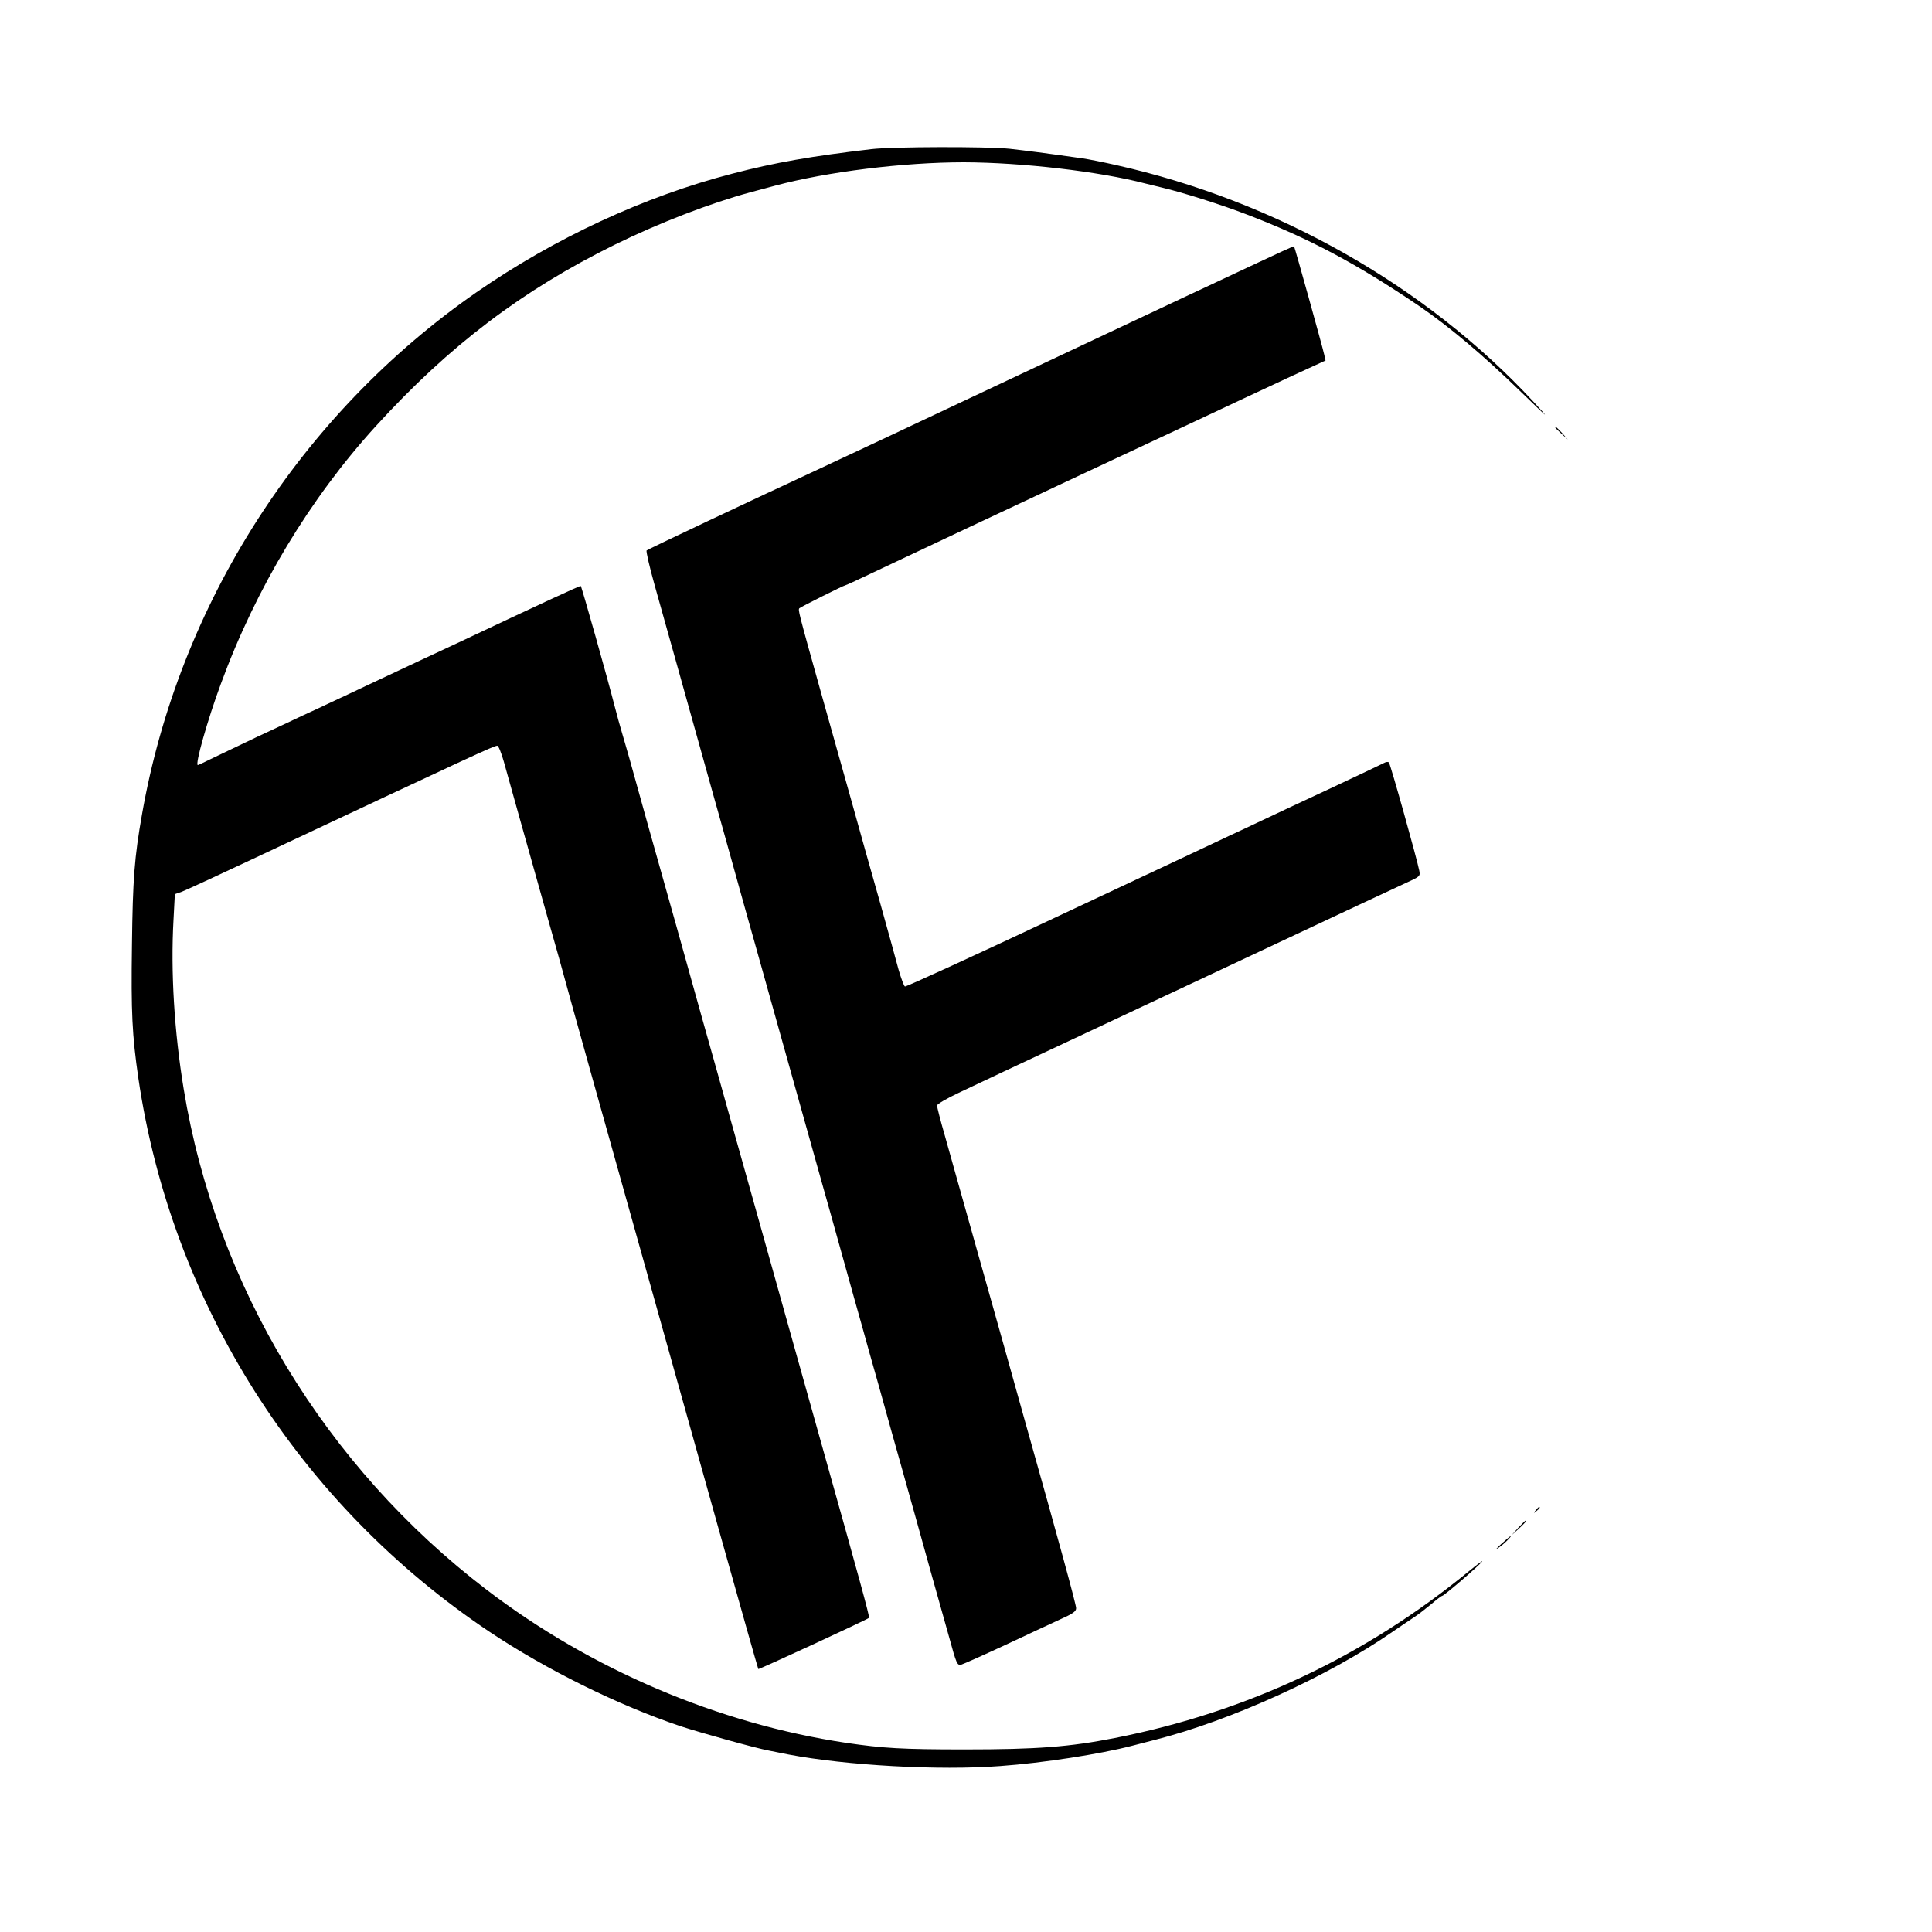 <?xml version="1.0" standalone="no"?>
<!DOCTYPE svg PUBLIC "-//W3C//DTD SVG 20010904//EN"
 "http://www.w3.org/TR/2001/REC-SVG-20010904/DTD/svg10.dtd">
<svg version="1.0" xmlns="http://www.w3.org/2000/svg"
 width="1000pt" height="1000pt" viewBox="0 0 1000 1000"
 preserveAspectRatio="xMidYMid meet">

<g transform="translate(0,1000) scale(0.1,-0.1)"
fill="#000000" stroke="none">
<path d="M4510 9228 c-308 -36 -499 -69 -720 -127 -453 -117 -919 -333 -1324
-614 -910 -632 -1540 -1614 -1731 -2702 -39 -221 -48 -335 -52 -677 -5 -350 1
-466 33 -688 171 -1165 832 -2207 1819 -2867 294 -196 664 -379 988 -488 104
-34 390 -114 457 -126 30 -6 75 -15 100 -20 300 -57 780 -84 1097 -60 223 16
518 62 683 105 8 2 61 16 116 30 395 100 902 331 1232 560 41 28 91 62 111 75
20 13 59 43 88 67 28 24 54 44 58 44 9 0 187 153 206 177 8 10 -22 -12 -66
-48 -539 -442 -1150 -730 -1835 -865 -234 -46 -403 -59 -775 -59 -327 0 -424
6 -615 34 -662 99 -1322 380 -1862 793 -834 637 -1400 1572 -1567 2590 -49
297 -68 608 -53 876 l7 134 35 12 c19 7 181 82 360 166 1174 552 1257 590
1274 590 6 0 21 -37 34 -83 23 -83 100 -358 232 -827 40 -140 76 -268 80 -285
4 -16 73 -264 153 -550 161 -572 340 -1214 647 -2310 111 -396 203 -721 205
-724 3 -3 556 252 573 265 5 3 -56 224 -233 854 -170 607 -212 755 -325 1160
-50 179 -122 435 -160 570 -38 135 -103 369 -146 520 -85 306 -165 591 -279
995 -41 149 -85 304 -96 345 -12 41 -29 102 -39 135 -10 33 -28 98 -40 145
-33 130 -169 613 -174 617 -3 3 -231 -103 -631 -292 -55 -26 -156 -73 -225
-105 -69 -32 -179 -84 -245 -115 -66 -31 -149 -71 -185 -87 -36 -17 -103 -49
-150 -70 -47 -22 -152 -72 -235 -110 -82 -39 -185 -88 -228 -109 -43 -21 -80
-39 -83 -39 -16 0 50 234 119 420 182 497 462 961 803 1335 379 416 759 704
1239 940 228 112 493 214 700 270 28 7 85 23 127 34 269 72 664 121 978 121
299 -1 699 -47 939 -110 20 -5 59 -14 86 -21 103 -24 309 -89 438 -139 324
-124 570 -255 897 -477 150 -103 327 -251 524 -443 149 -144 153 -147 61 -47
-556 599 -1329 1037 -2160 1223 -66 15 -142 30 -170 34 -226 32 -293 40 -380
50 -117 12 -606 11 -715 -2z"/>
<path d="M6469 8621 c-124 -58 -274 -129 -335 -157 -136 -64 -1132 -533 -1234
-581 -109 -52 -563 -265 -645 -303 -388 -180 -902 -423 -908 -429 -4 -4 15
-86 42 -182 27 -96 79 -282 116 -414 77 -277 142 -509 190 -680 19 -66 66
-235 105 -375 39 -140 86 -309 105 -375 46 -163 113 -403 175 -625 120 -429
143 -511 175 -625 19 -66 66 -235 105 -375 39 -140 86 -309 105 -375 18 -66
54 -194 80 -285 25 -91 57 -205 71 -255 31 -108 58 -207 118 -420 24 -88 65
-232 89 -320 25 -88 64 -229 88 -313 40 -146 43 -153 65 -148 13 4 114 49 226
101 112 53 240 112 285 133 65 29 83 41 83 58 0 19 -88 342 -265 969 -31 110
-83 297 -116 415 -33 118 -105 373 -159 565 -54 193 -117 415 -139 495 -23 79
-41 150 -41 158 0 7 51 37 113 66 177 84 250 118 602 283 182 85 474 223 650
305 669 315 983 461 1058 496 77 35 79 36 73 66 -11 57 -149 551 -157 559 -3
5 -15 4 -25 -2 -11 -6 -140 -67 -289 -137 -148 -69 -313 -146 -365 -171 -52
-25 -117 -55 -145 -68 -27 -13 -414 -195 -860 -404 -445 -210 -815 -379 -821
-377 -5 2 -20 42 -33 87 -12 46 -55 201 -95 344 -41 143 -108 382 -149 530
-42 149 -112 398 -156 555 -121 432 -121 434 -113 442 7 7 229 118 236 118 3
0 62 27 133 61 130 62 908 428 1018 479 73 34 286 134 660 309 154 73 369 173
478 224 l198 91 -7 31 c-9 41 -153 558 -156 560 -2 2 -104 -45 -229 -104z"/>
<path d="M8050 7787 c0 -2 15 -16 33 -33 l32 -29 -29 33 c-28 30 -36 37 -36
29z"/>
<path d="M7949 2183 c-13 -16 -12 -17 4 -4 16 13 21 21 13 21 -2 0 -10 -8 -17
-17z"/>
<path d="M7859 2093 l-34 -38 38 34 c34 33 42 41 34 41 -2 0 -19 -17 -38 -37z"/>
<path d="M7770 2008 c-26 -24 -32 -32 -15 -20 28 18 73 63 64 62 -2 -1 -24
-19 -49 -42z"/>
</g>
</svg>
